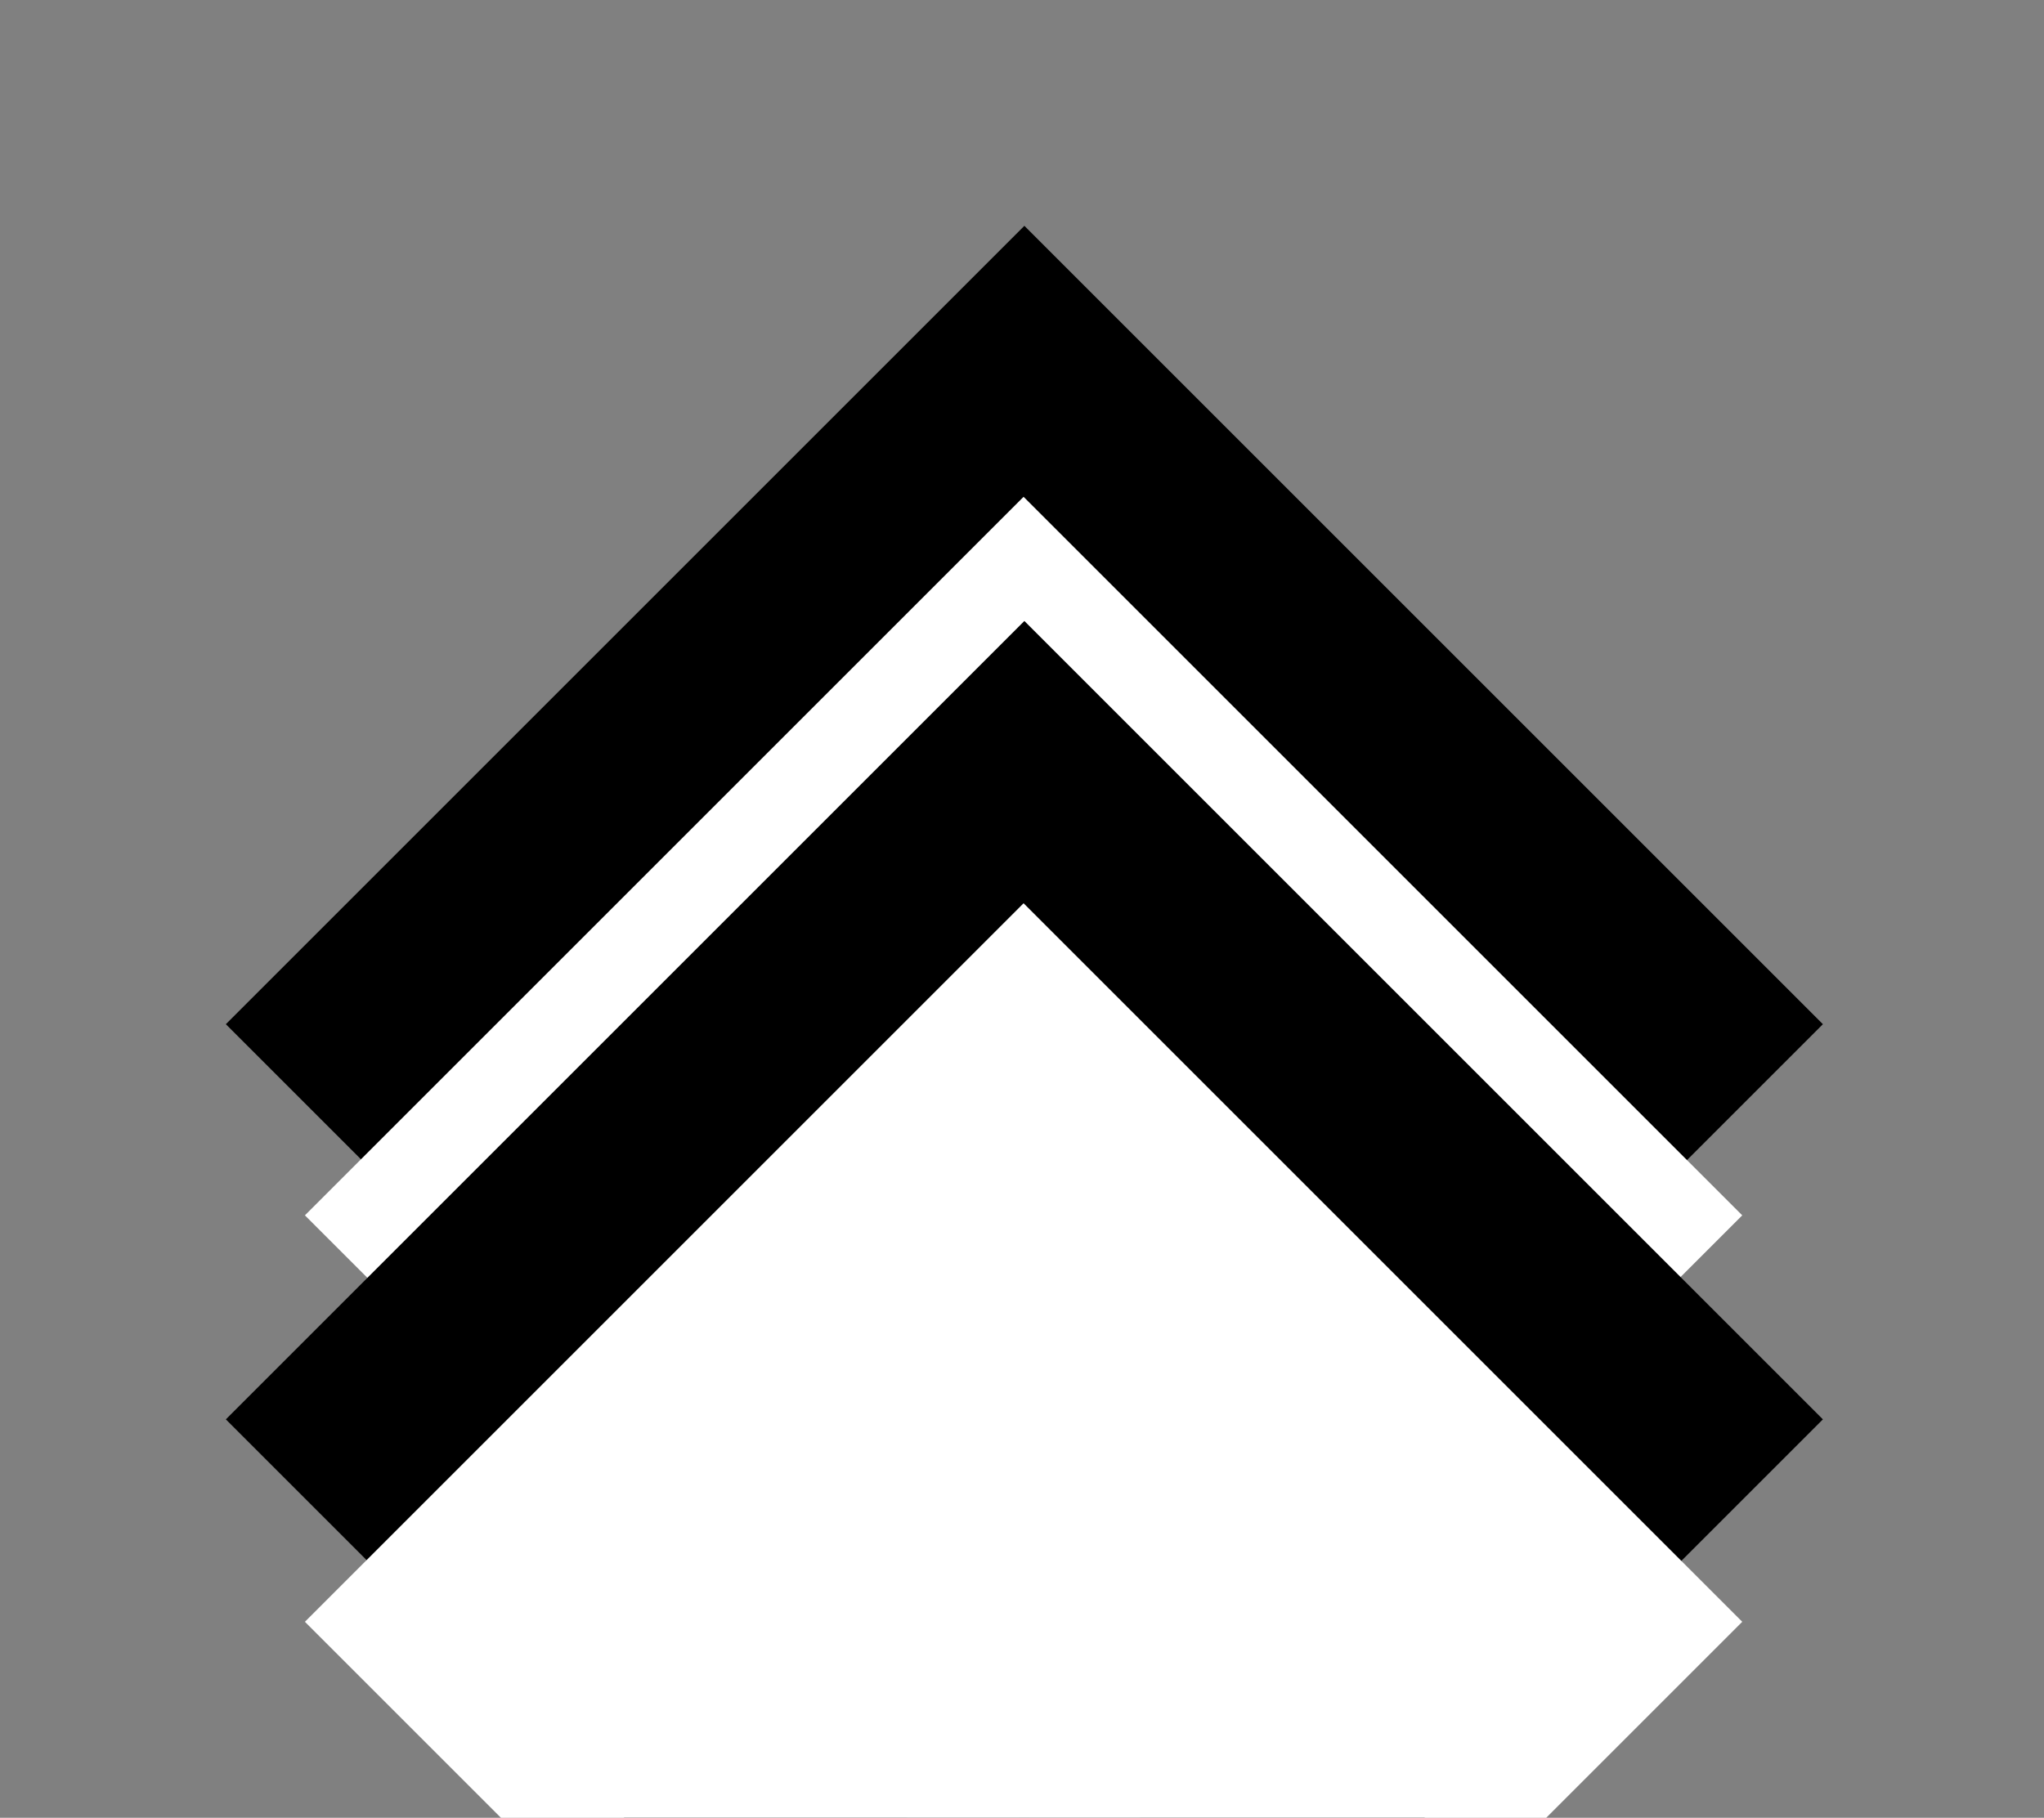 <svg width="181" height="161" viewBox="0 0 181 161" fill="none" xmlns="http://www.w3.org/2000/svg">
<rect x="0" y="0" width="181" height="161" fill="#808080" stroke="none"/>
<g clip-path="url(#clip0_90_790)">
<rect x="20" y="90.711" width="100" height="100" transform="rotate(-45 20 90.711)" fill="black"/>
<rect x="27" y="107.64" width="90" height="90" transform="rotate(-45 27 107.64)" fill="white"/>
<rect x="20" y="125.711" width="100" height="100" transform="rotate(-45 20 125.711)" fill="black"/>
<rect x="27" y="143.64" width="90" height="90" transform="rotate(-45 27 143.64)" fill="white"/>
</g>
<defs>
<clipPath id="clip0_90_790">
<rect width="181" height="161" rx="5" fill="white"/>
</clipPath>
</defs>
</svg>
